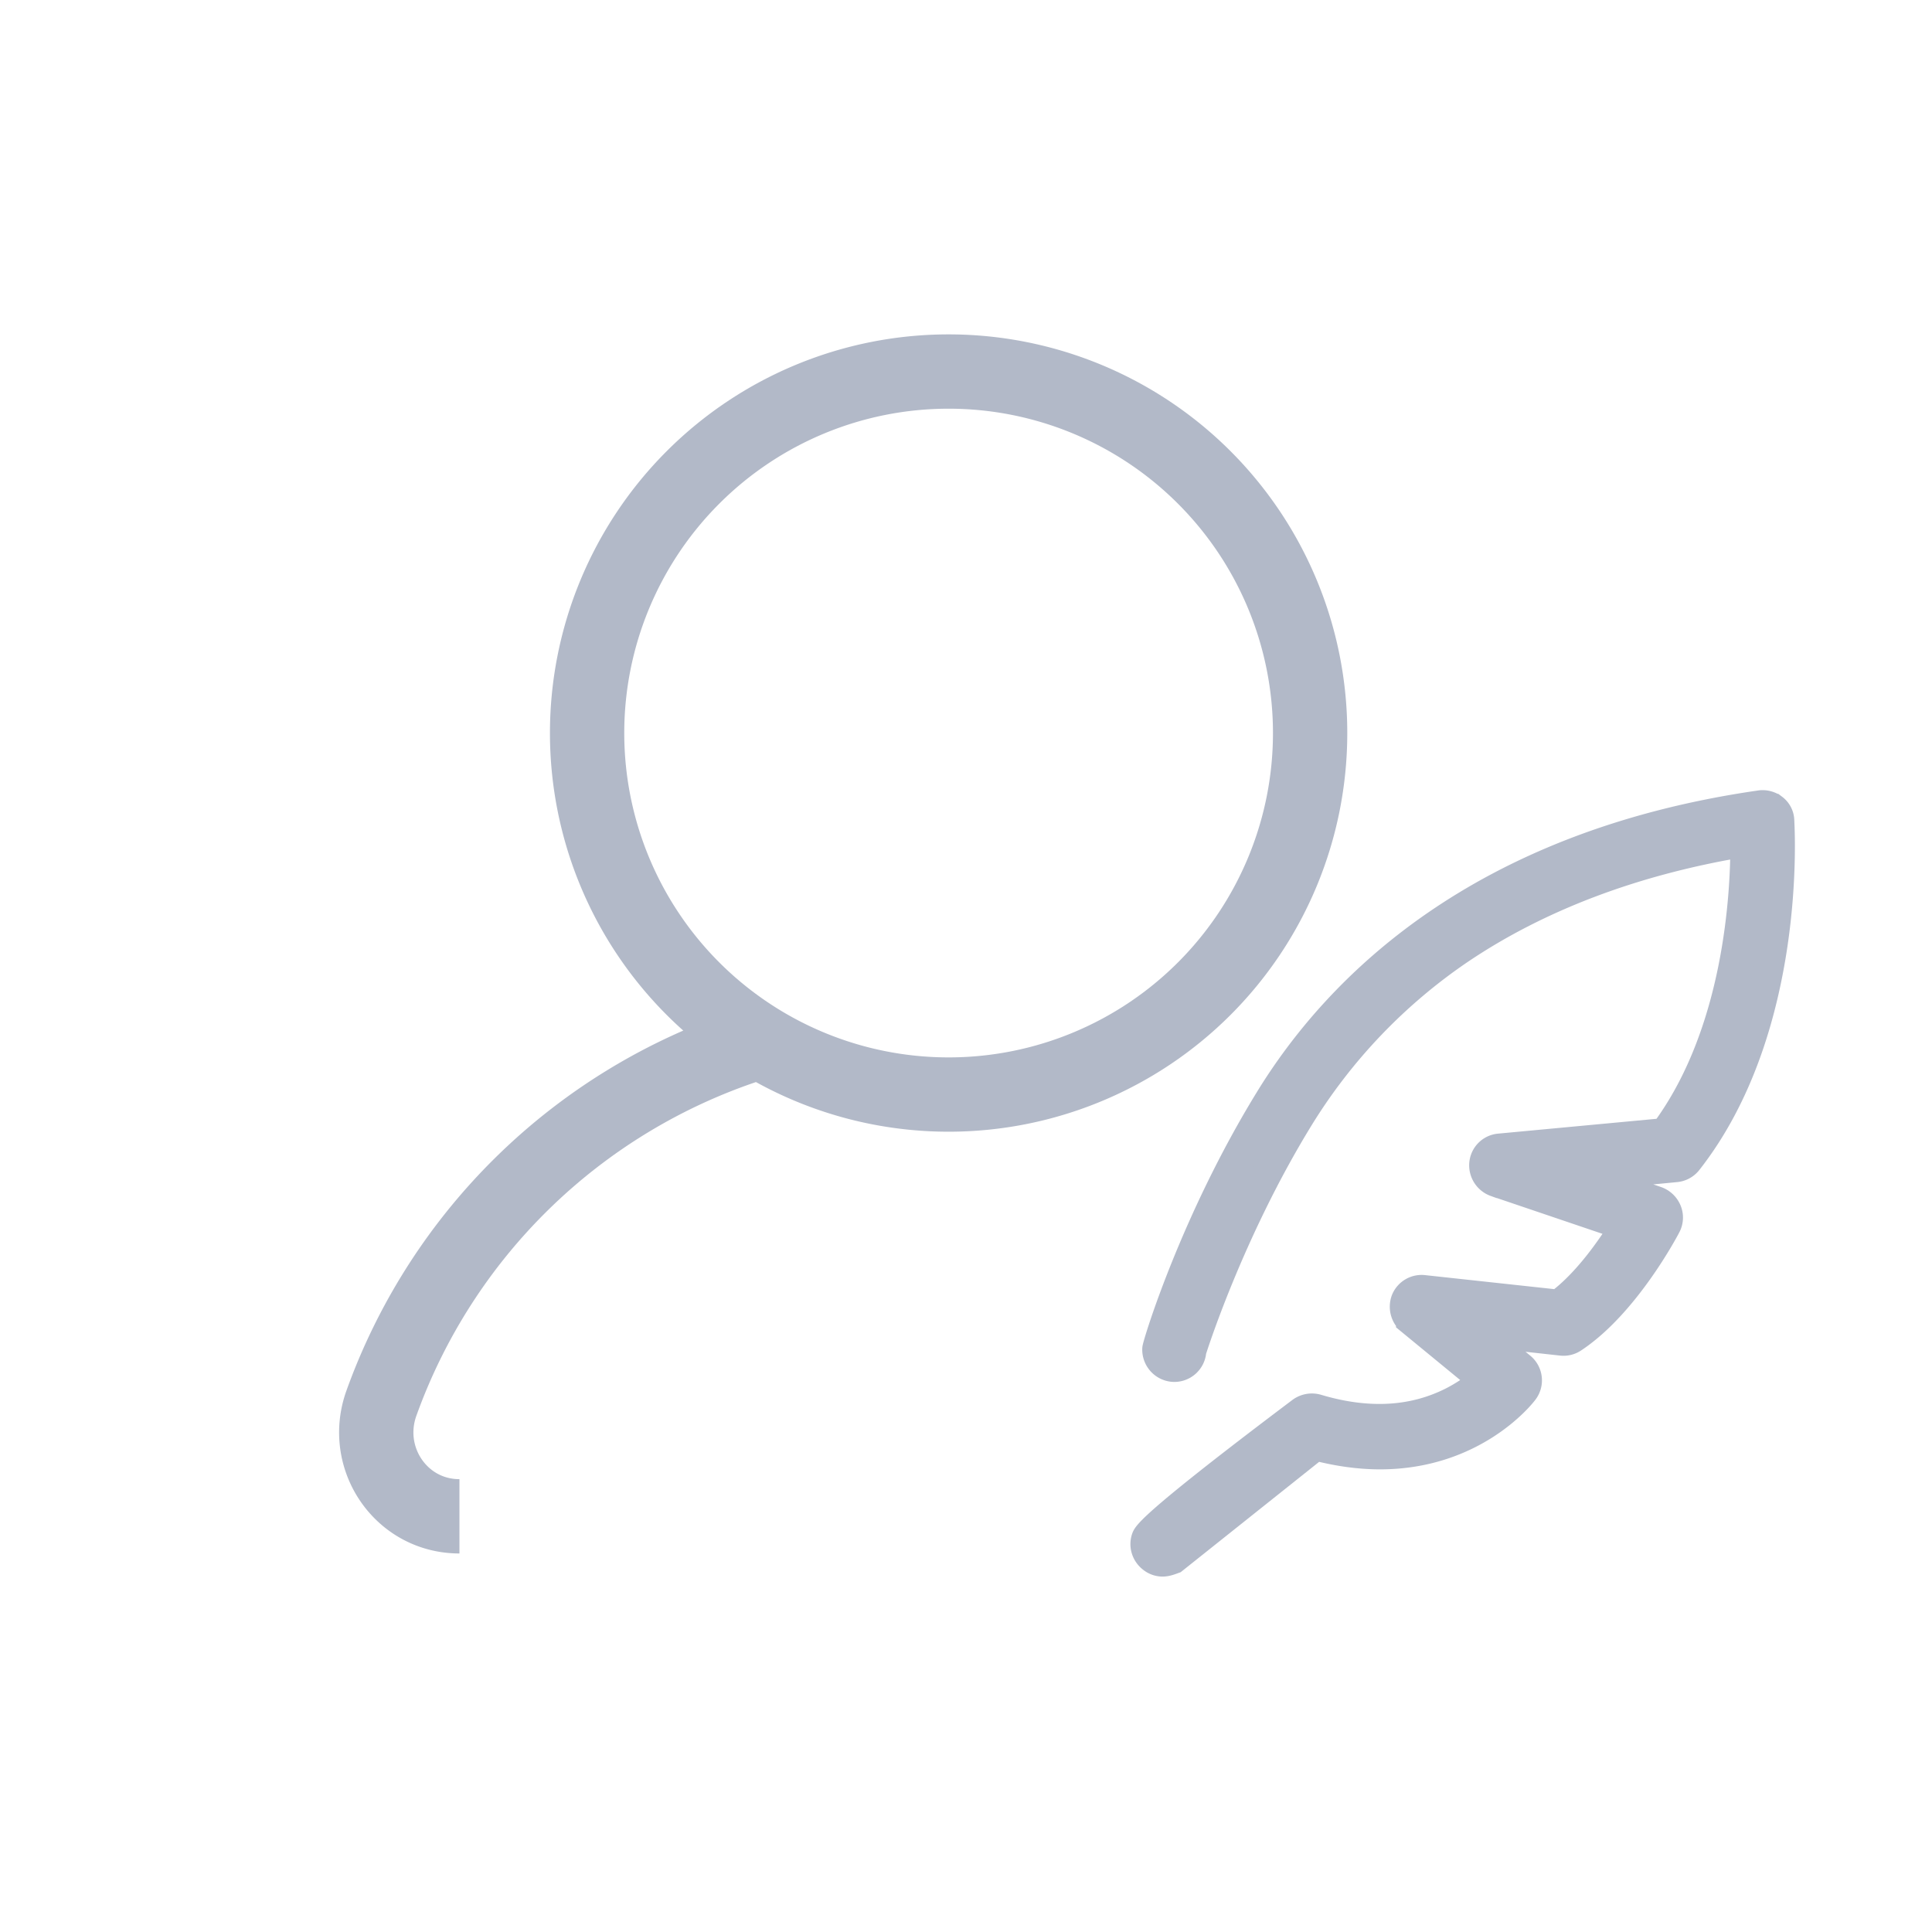 <svg width="26" height="26" xmlns="http://www.w3.org/2000/svg"><g stroke="#B2B9C8" fill="none" fill-rule="evenodd"><path d="M15.51 20.97c-.083-.062-.12-.17-.083-.27.045-.12.739-.686 2.08-1.696a.24.24 0 0 1 .214-.042c.68.203 1.292.172 1.826-.098a2.14 2.14 0 0 0 .426-.286l-.986-.81a.242.242 0 0 1-.068-.269.23.23 0 0 1 .239-.14l1.816.197c.384-.28.721-.768.898-1.059l-1.744-.591a.238.238 0 0 1-.155-.25.227.227 0 0 1 .207-.201l2.221-.208c1.001-1.339 1.09-3.238 1.085-3.918-1.485.244-2.777.732-3.835 1.443a7.446 7.446 0 0 0-2.174 2.273c-.945 1.54-1.438 3.118-1.443 3.134a.231.231 0 0 1-.244.218.235.235 0 0 1-.218-.244c.005-.063.504-1.707 1.51-3.347.924-1.51 2.823-3.425 6.606-3.97.062-.01.13.01.176.047a.209.209 0 0 1 .083.166c.005.114.166 2.787-1.235 4.572a.23.23 0 0 1-.16.088l-1.246.12.986.336a.24.24 0 0 1 .14.135.226.226 0 0 1-.01.192c-.021.042-.555 1.054-1.256 1.516a.226.226 0 0 1-.15.036l-1.132-.125.581.478a.23.23 0 0 1 .037.321c-.031.042-.67.856-1.93.856-.26 0-.55-.036-.867-.119l-1.915 1.526c-.041.015-.093.036-.145.036a.223.223 0 0 1-.135-.047z" stroke-width=".4" fill="#B2B9C8"/><path d="M10.08 14.066a7.874 7.874 0 0 0-4.947 4.817c-.266.74.264 1.523 1.05 1.523M17.631 9.865a4.865 4.865 0 1 1-9.73 0 4.865 4.865 0 0 1 9.73 0h0z"/></g></svg>